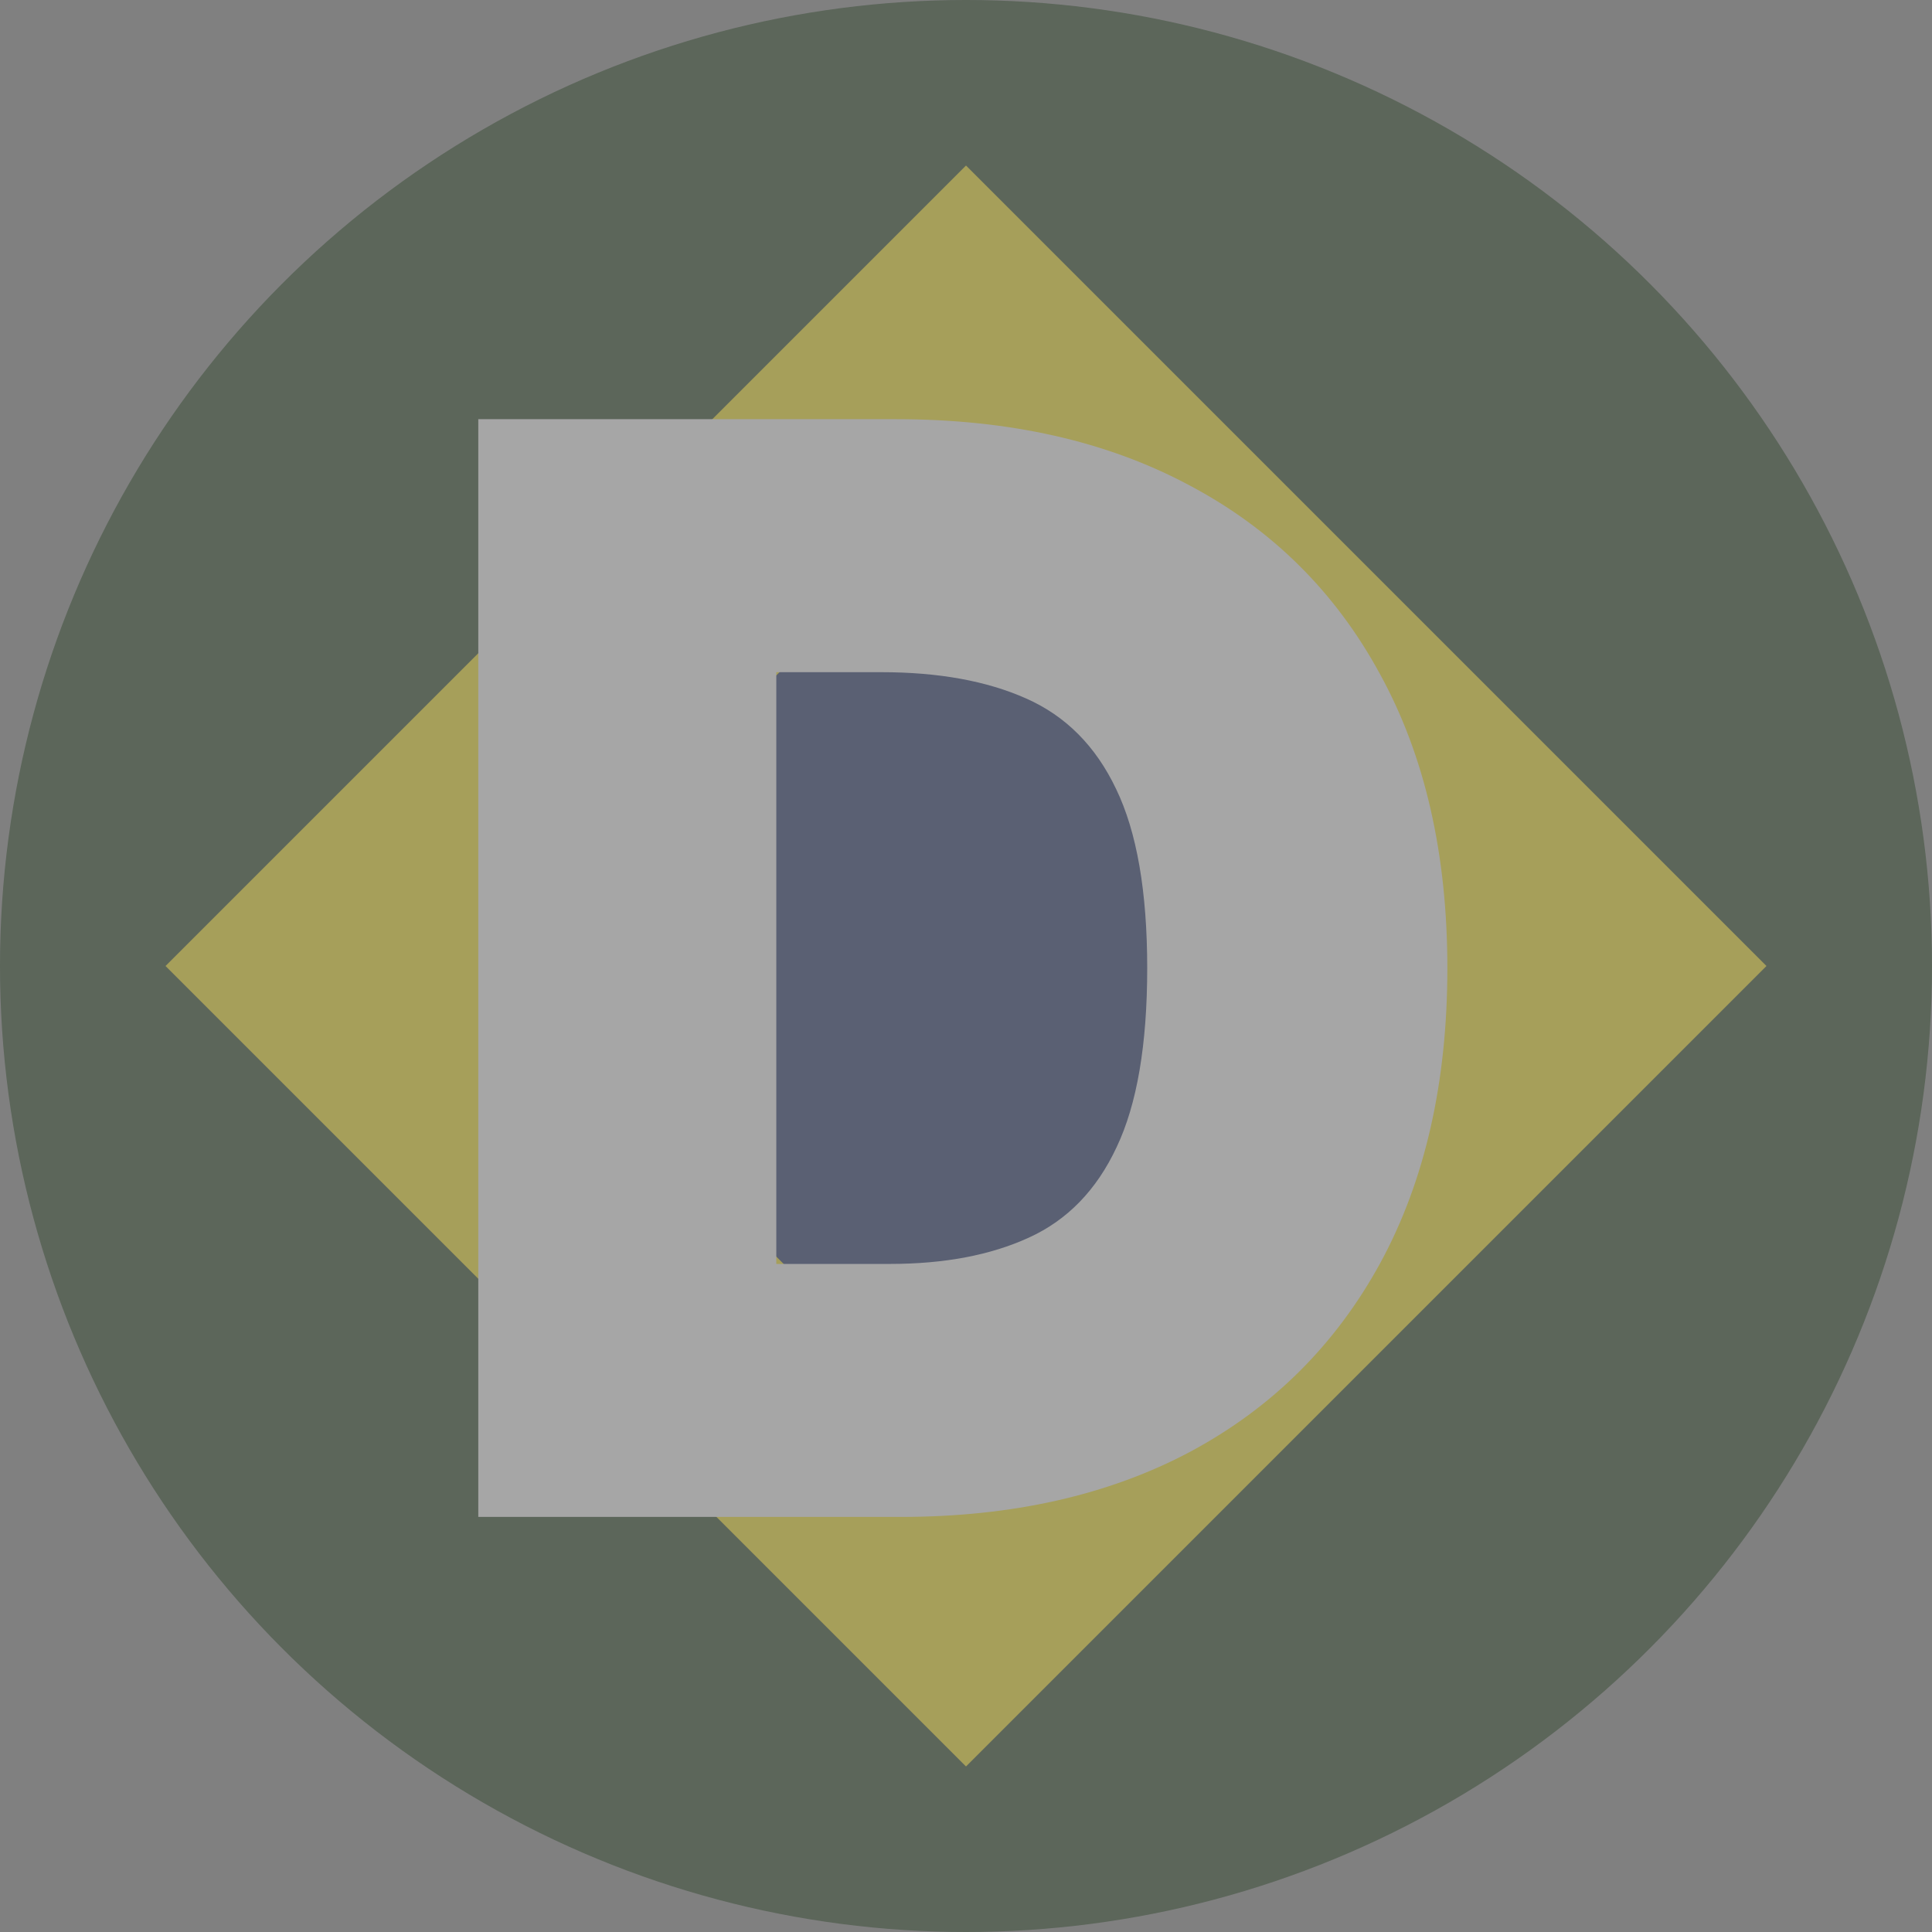<svg width="256" height="256" viewBox="0 0 256 256" fill="none" xmlns="http://www.w3.org/2000/svg">
<rect x="0" y="0" width="256" height="256" fill="#808080" stroke="none"/>
<g clip-path="url(#clip0_101_2)">
<g style="mix-blend-mode:luminosity" opacity="0.3">
<circle cx="128" cy="128" r="128" fill="#062800"/>
<rect x="43.147" y="128" width="120" height="120" transform="rotate(-45 43.147 128)" fill="#001355" stroke="#FFE600" stroke-width="30"/>
<path d="M119.341 201H63.375V55.545H118.773C133.735 55.545 146.661 58.457 157.551 64.281C168.489 70.058 176.917 78.391 182.835 89.281C188.801 100.124 191.784 113.121 191.784 128.273C191.784 143.424 188.825 156.445 182.906 167.335C176.988 178.178 168.607 186.511 157.764 192.335C146.921 198.112 134.114 201 119.341 201ZM102.864 167.477H117.92C125.117 167.477 131.249 166.317 136.315 163.997C141.429 161.677 145.312 157.676 147.963 151.994C150.662 146.312 152.011 138.405 152.011 128.273C152.011 118.14 150.638 110.233 147.892 104.551C145.193 98.869 141.216 94.868 135.96 92.548C130.752 90.228 124.36 89.068 116.784 89.068H102.864V167.477Z" fill="white"/>
</g>
</g>
<defs>
<clipPath id="clip0_101_2">
<rect width="256" height="256" fill="white"/>
</clipPath>
</defs>
</svg>
